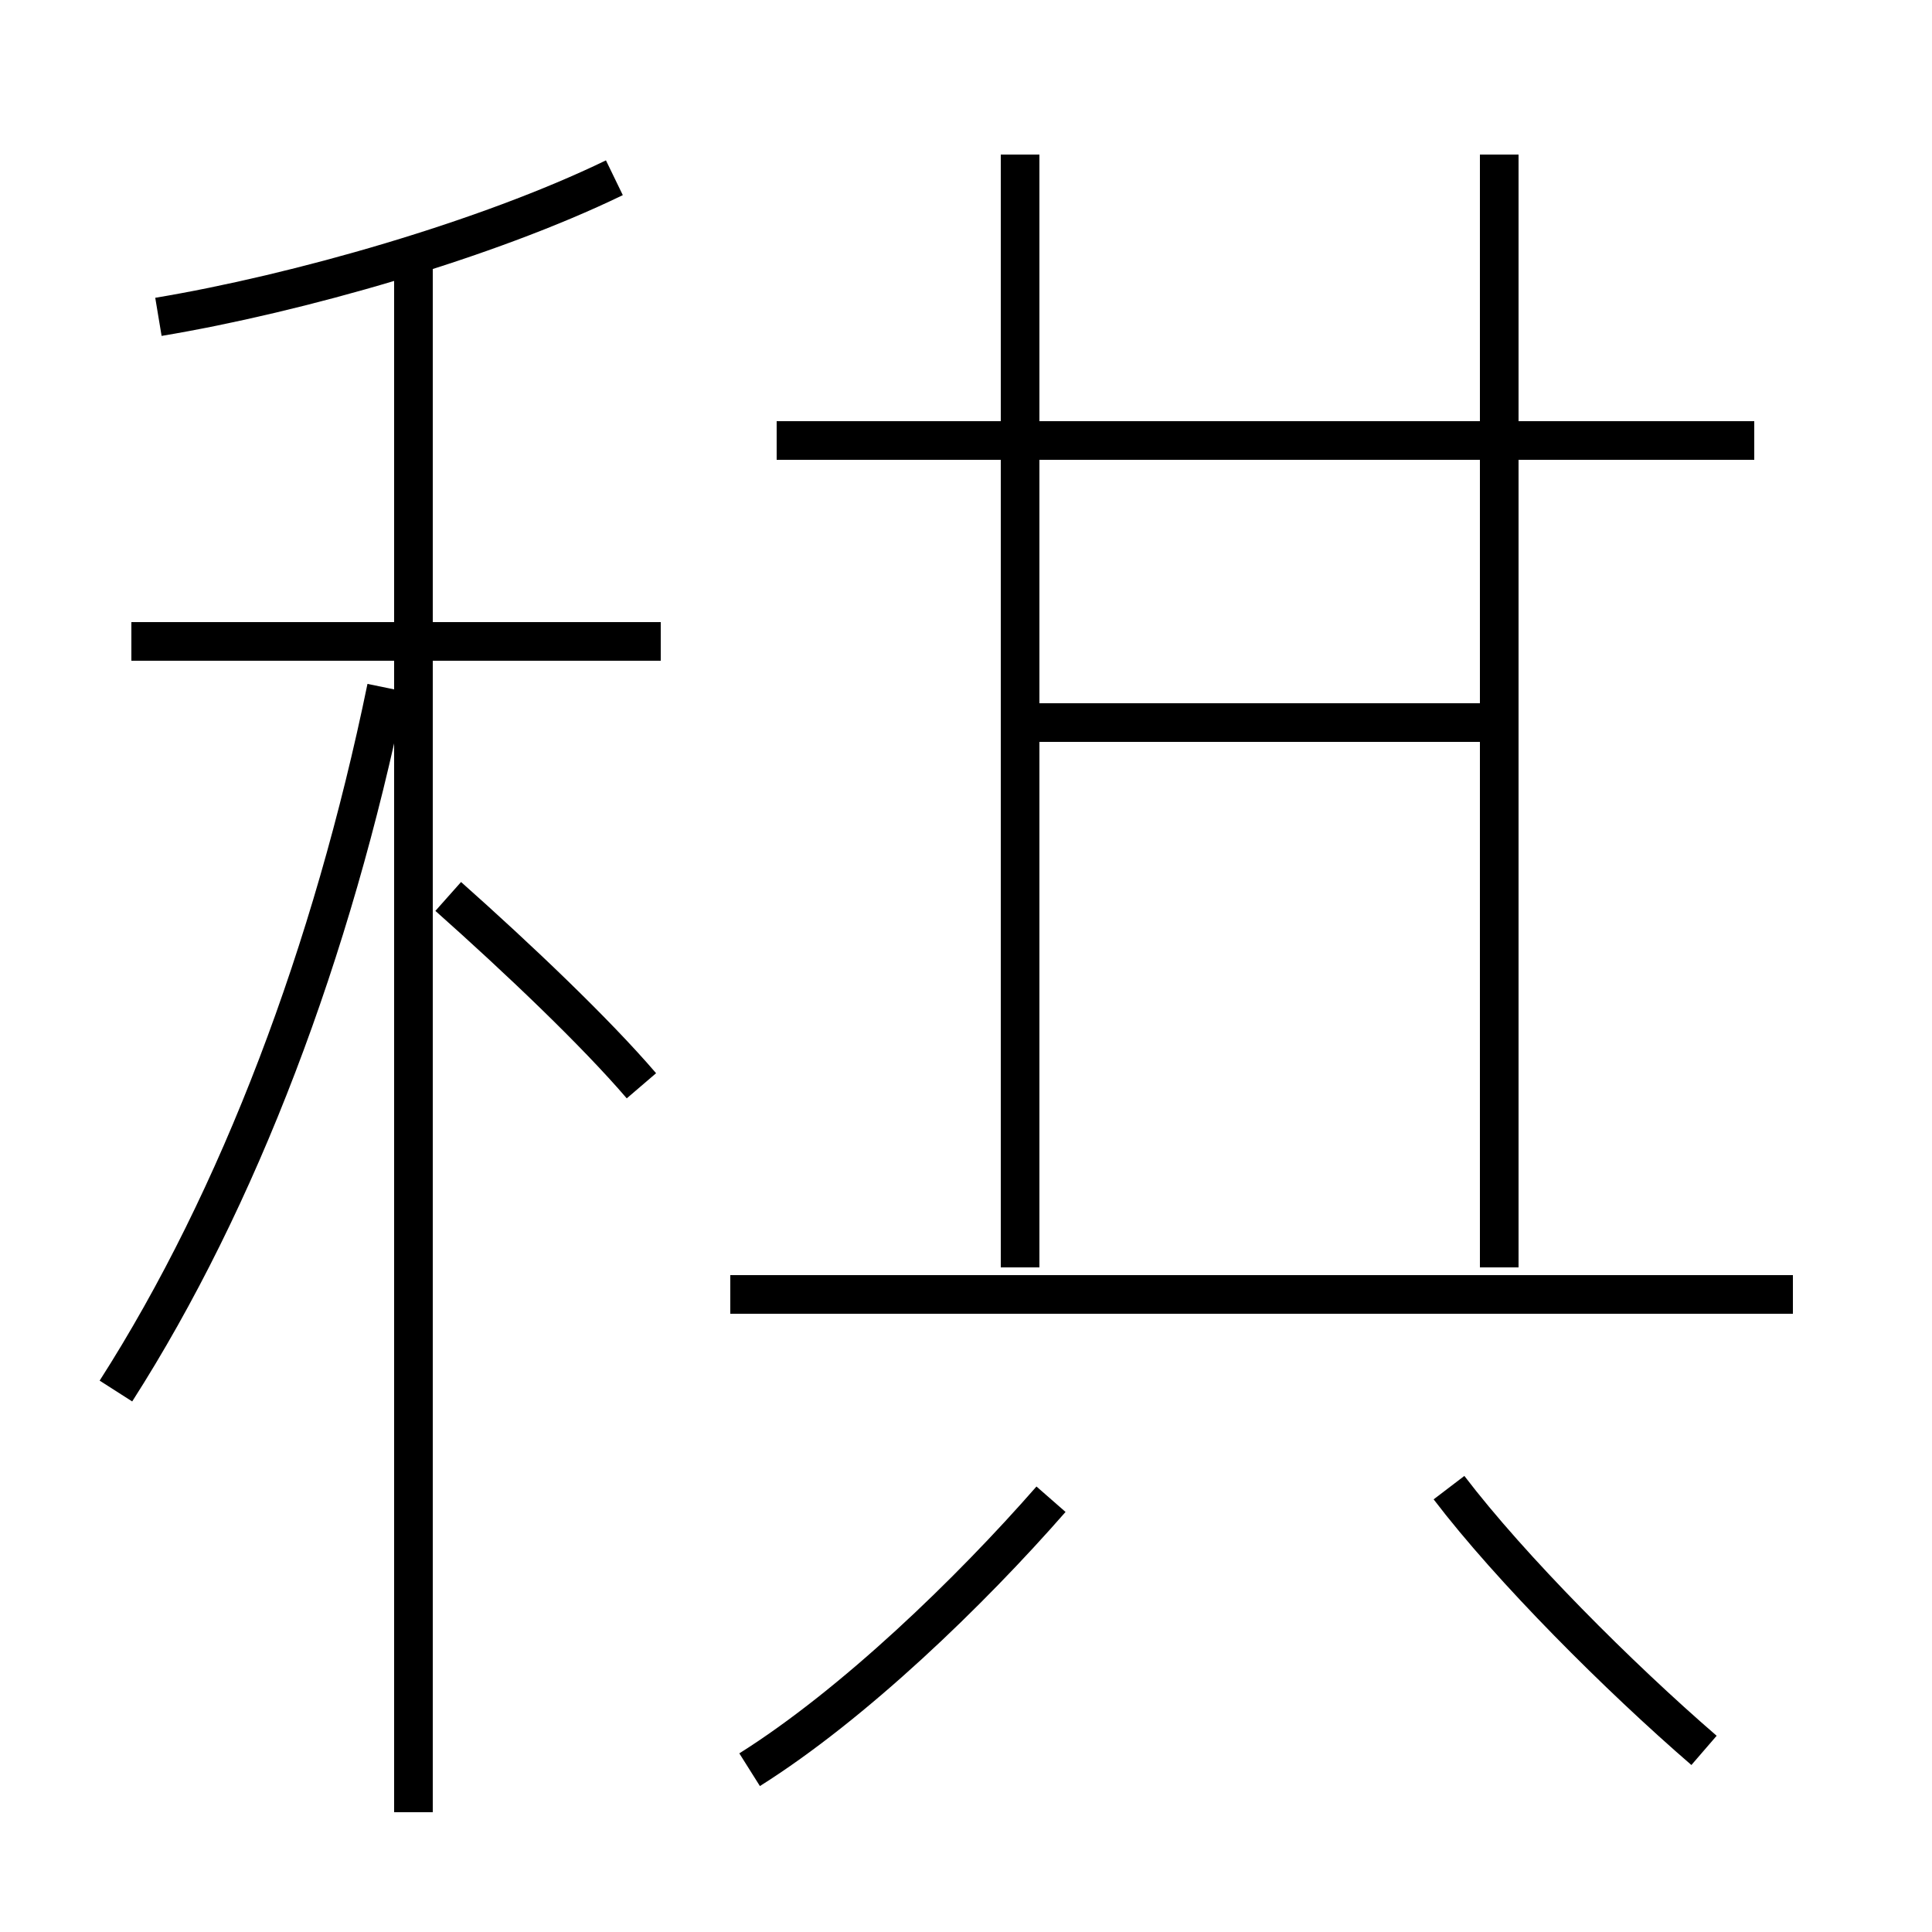 <?xml version='1.0' encoding='utf8'?>
<svg viewBox="0.0 -6.0 50.0 50.0" version="1.1" xmlns="http://www.w3.org/2000/svg">
<rect x="0.0" y="-6.0" width="50.0" height="50.0" fill="#808080" stroke="none"/>
<rect x="-1000" y="-1000" width="2000" height="2000" stroke="white" fill="white"/>
<g style="fill:white;stroke:#000000;  stroke-width:1">
<path d="M 3.0 -8.0 C 6.2 -13.0 8.6 -19.4 10.0 -26.2 M 19.4 1.8 C 22.1 0.1 25.1 -2.8 27.2 -5.2 M 10.7 2.9 L 10.7 -37.2 M 16.6 -15.9 C 15.4 -17.3 13.4 -19.2 11.6 -20.8 M 17.1 -27.4 L 3.4 -27.4 M 44.1 1.3 C 41.9 -0.6 39.1 -3.4 37.5 -5.5 M 46.4 -10.5 L 18.9 -10.5 M 4.1 -35.8 C 7.7 -36.4 12.6 -37.8 15.9 -39.4 M 26.4 -11.2 L 26.4 -40.0 M 38.8 -11.2 L 38.8 -40.0 M 38.8 -25.3 L 26.4 -25.3 M 45.4 -32.6 L 20.1 -32.6" transform="translate(0.0 38.0)" />
</g>
</svg>